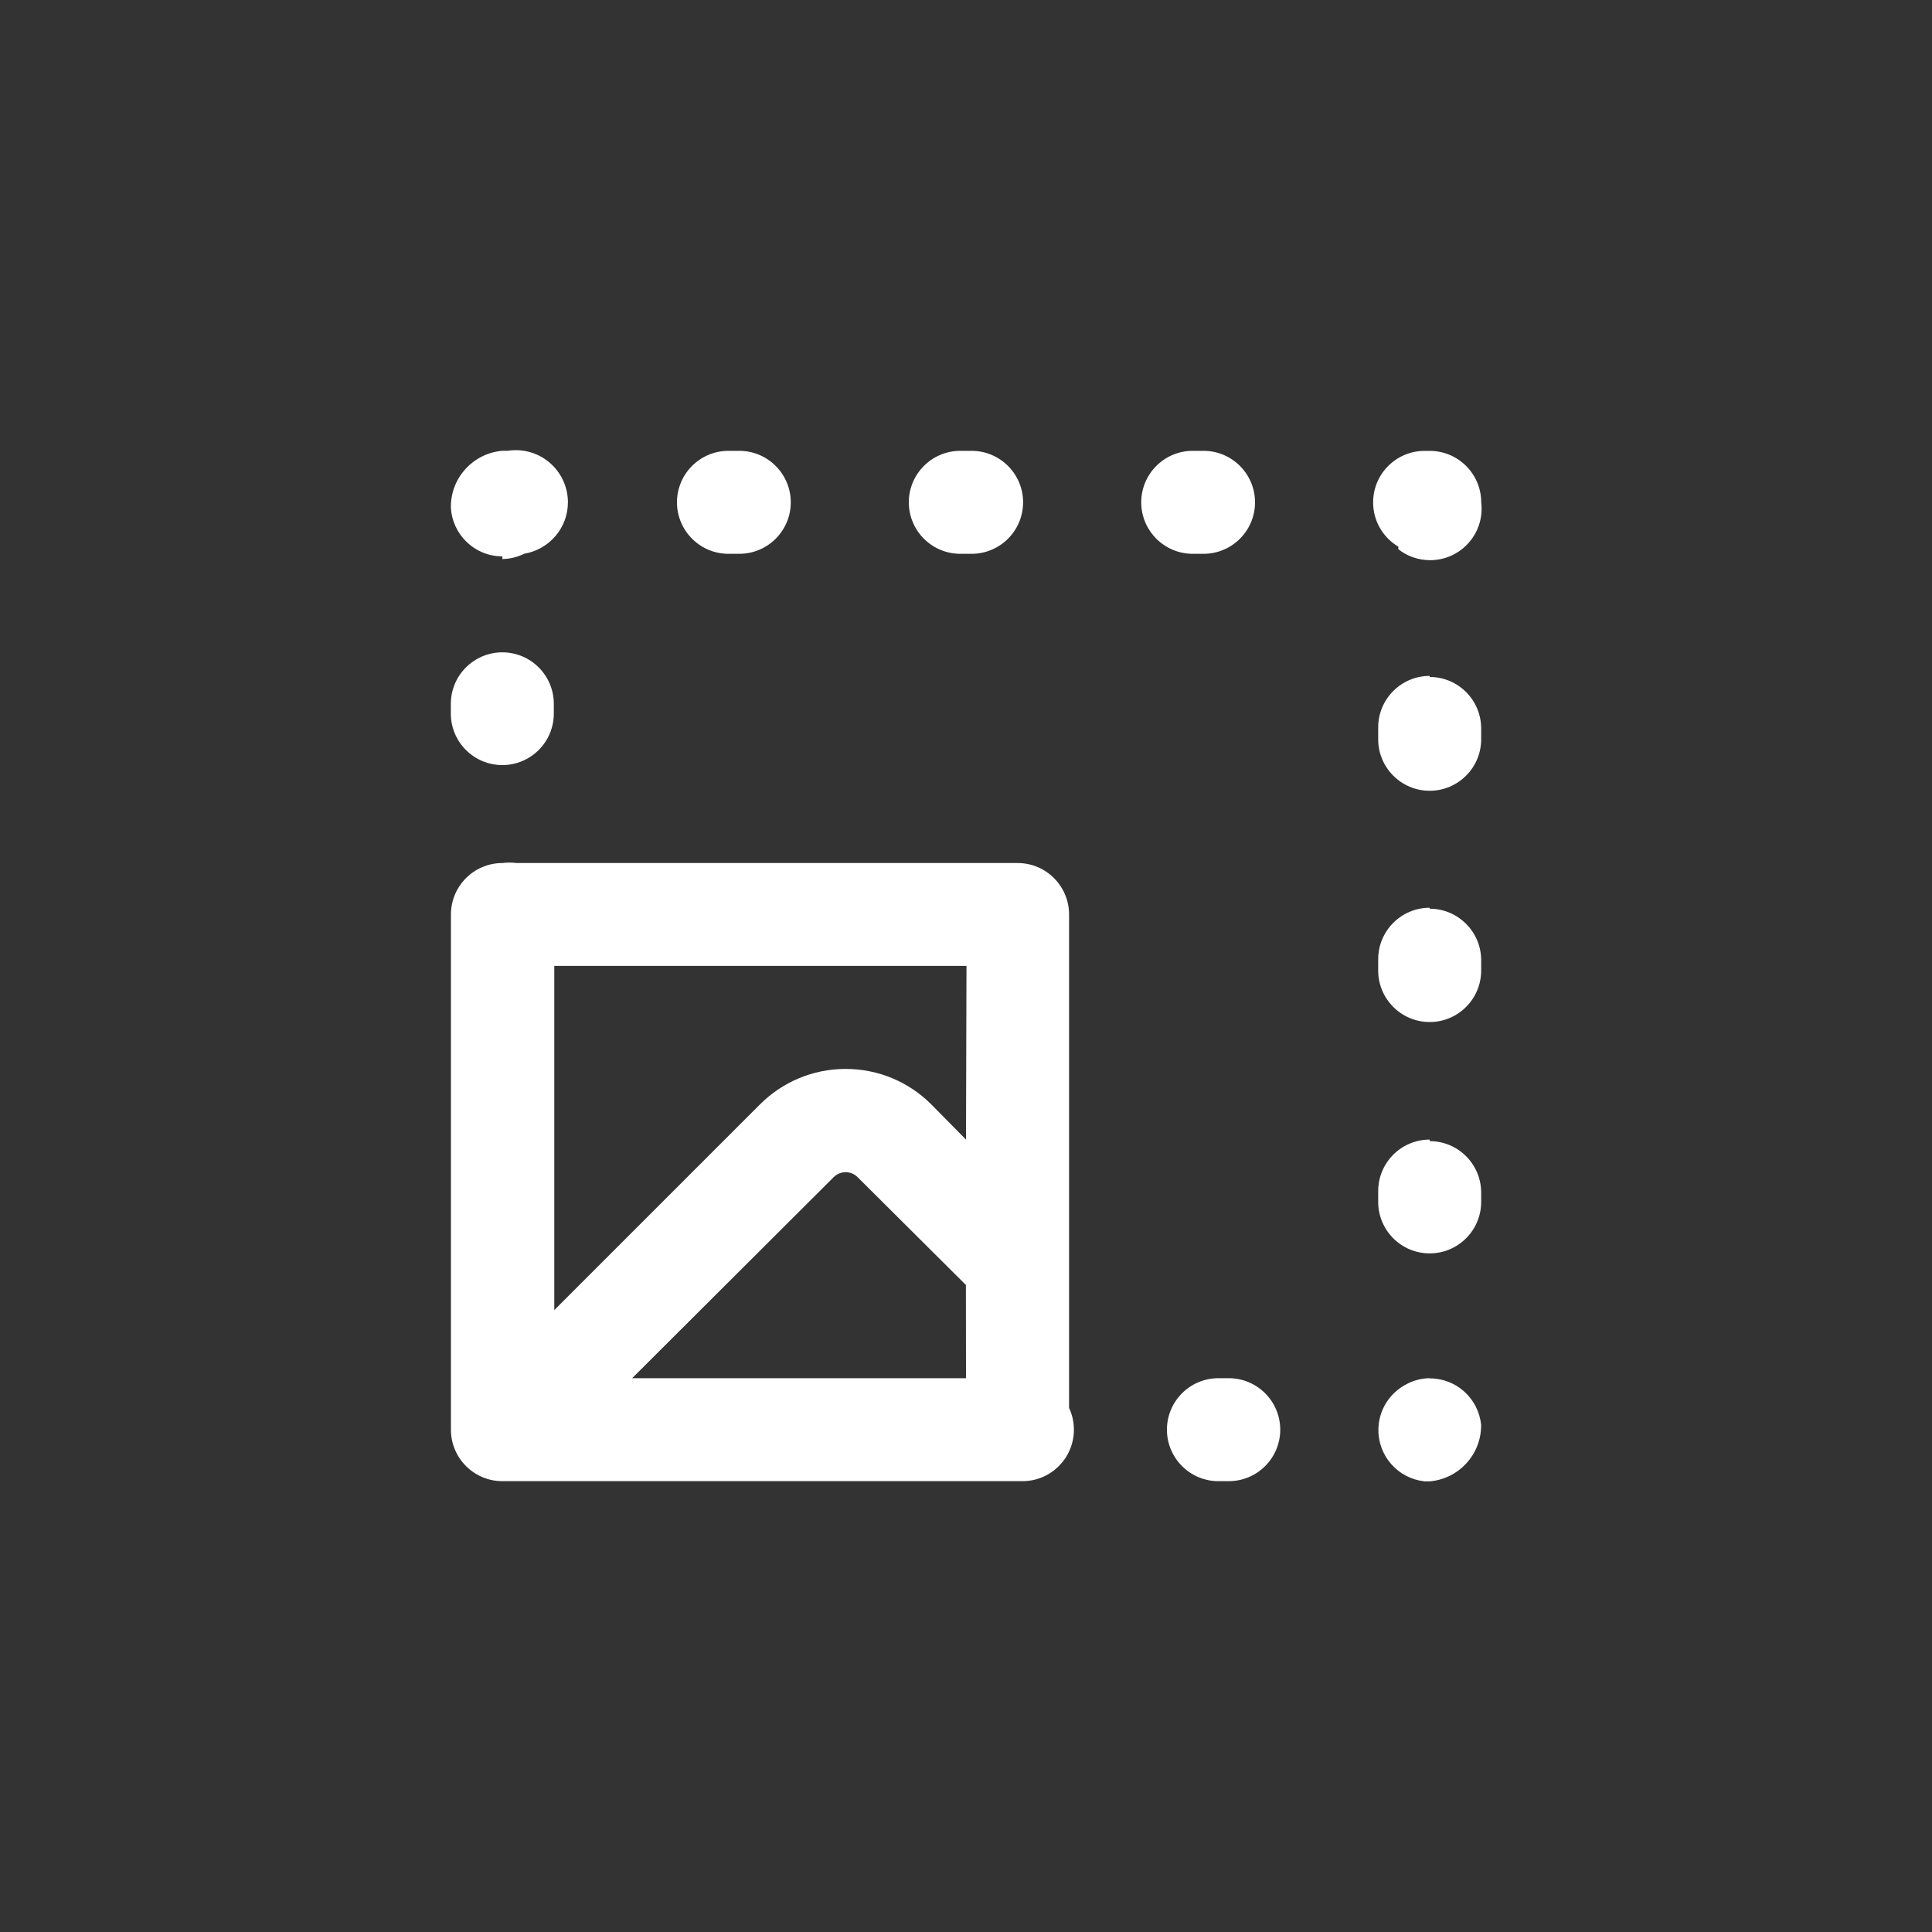 <!-- Generated by IcoMoon.io -->
<svg version="1.1" xmlns="http://www.w3.org/2000/svg" width="40" height="40" viewBox="0 0 40 40">
<rect x="0" y="0" width="40" height="40" fill="#333333" stroke="none"/>
<title>ul-image-resize-square</title>
<path fill="#fff" d="M10.4 15.84c0.589 0 1.066-0.478 1.066-1.066v0-0.202c0-0.589-0.478-1.066-1.066-1.066s-1.066 0.478-1.066 1.066v0 0.202c0 0.589 0.478 1.066 1.066 1.066v0zM10.4 11.574c0.163-0.002 0.317-0.042 0.454-0.11l-0.006 0.002c0.518-0.086 0.91-0.53 0.91-1.066 0-0.597-0.484-1.080-1.080-1.080-0.060 0-0.119 0.005-0.177 0.014l0.006-0.001h-0.106c-0.599 0.051-1.066 0.55-1.066 1.158 0 0.005 0 0.010 0 0.015v-0.001c0.029 0.566 0.495 1.014 1.066 1.014 0.001 0 0.001 0 0.002 0v0zM28.95 11.37c0.179 0.142 0.409 0.228 0.659 0.228 0.589 0 1.066-0.478 1.066-1.066 0-0.046-0.003-0.092-0.009-0.137l0.001 0.006c0-0.589-0.478-1.066-1.066-1.066v0h-0.106c-0.589 0-1.066 0.478-1.066 1.066 0 0.388 0.207 0.728 0.518 0.914l0.005 0.002zM19.882 11.466h0.234c0.589 0 1.066-0.478 1.066-1.066s-0.478-1.066-1.066-1.066v0h-0.234c-0.589 0-1.066 0.478-1.066 1.066s0.478 1.066 1.066 1.066v0zM15.082 11.466h0.224c0.589 0 1.066-0.478 1.066-1.066s-0.478-1.066-1.066-1.066v0h-0.224c-0.589 0-1.066 0.478-1.066 1.066s0.478 1.066 1.066 1.066v0zM29.6 28.534c-0.163 0.002-0.317 0.042-0.454 0.11l0.006-0.002c-0.366 0.174-0.614 0.541-0.614 0.966 0 0.55 0.416 1.002 0.95 1.061l0.005 0.001h0.106c0.599-0.051 1.066-0.55 1.066-1.158 0-0.005 0-0.010 0-0.015v0.001c-0.056-0.542-0.51-0.96-1.062-0.96-0.002 0-0.004 0-0.006 0v0zM22.134 18.934c0-0.589-0.478-1.066-1.066-1.066v0h-10.378c-0.043-0.006-0.094-0.009-0.144-0.009s-0.101 0.003-0.15 0.010l0.006-0.001c-0.589 0-1.066 0.478-1.066 1.066v0 10.666c0 0.589 0.478 1.066 1.066 1.066v0h10.774c0.586-0.005 1.058-0.48 1.058-1.066 0-0.162-0.036-0.317-0.102-0.454l0.002 0.006zM20 28.534h-6.912l4.17-4.16c0.064-0.065 0.153-0.105 0.25-0.105s0.187 0.040 0.25 0.105v0l2.24 2.23zM20 23.594l-0.726-0.736c-0.453-0.45-1.077-0.727-1.766-0.727s-1.313 0.278-1.766 0.727l-4.266 4.266v-7.126h8.534zM29.6 23.594c-0.589 0-1.066 0.478-1.066 1.066v0 0.224c0 0.589 0.478 1.066 1.066 1.066s1.066-0.478 1.066-1.066v0-0.192c0-0.589-0.478-1.066-1.066-1.066v0zM29.6 13.994c-0.589 0-1.066 0.478-1.066 1.066v0 0.246c0 0.589 0.478 1.066 1.066 1.066s1.066-0.478 1.066-1.066v0-0.224c0-0.589-0.478-1.066-1.066-1.066v0zM29.6 18.794c-0.589 0-1.066 0.478-1.066 1.066v0 0.234c0 0.589 0.478 1.066 1.066 1.066s1.066-0.478 1.066-1.066v0-0.234c-0.012-0.58-0.485-1.046-1.066-1.046 0 0 0 0 0 0v0zM25.44 28.534h-0.214c-0.589 0-1.066 0.478-1.066 1.066s0.478 1.066 1.066 1.066v0h0.214c0.589 0 1.066-0.478 1.066-1.066s-0.478-1.066-1.066-1.066v0zM24.918 11.466c0.589 0 1.066-0.478 1.066-1.066s-0.478-1.066-1.066-1.066v0h-0.224c-0.589 0-1.066 0.478-1.066 1.066s0.478 1.066 1.066 1.066v0z"></path>
</svg>
